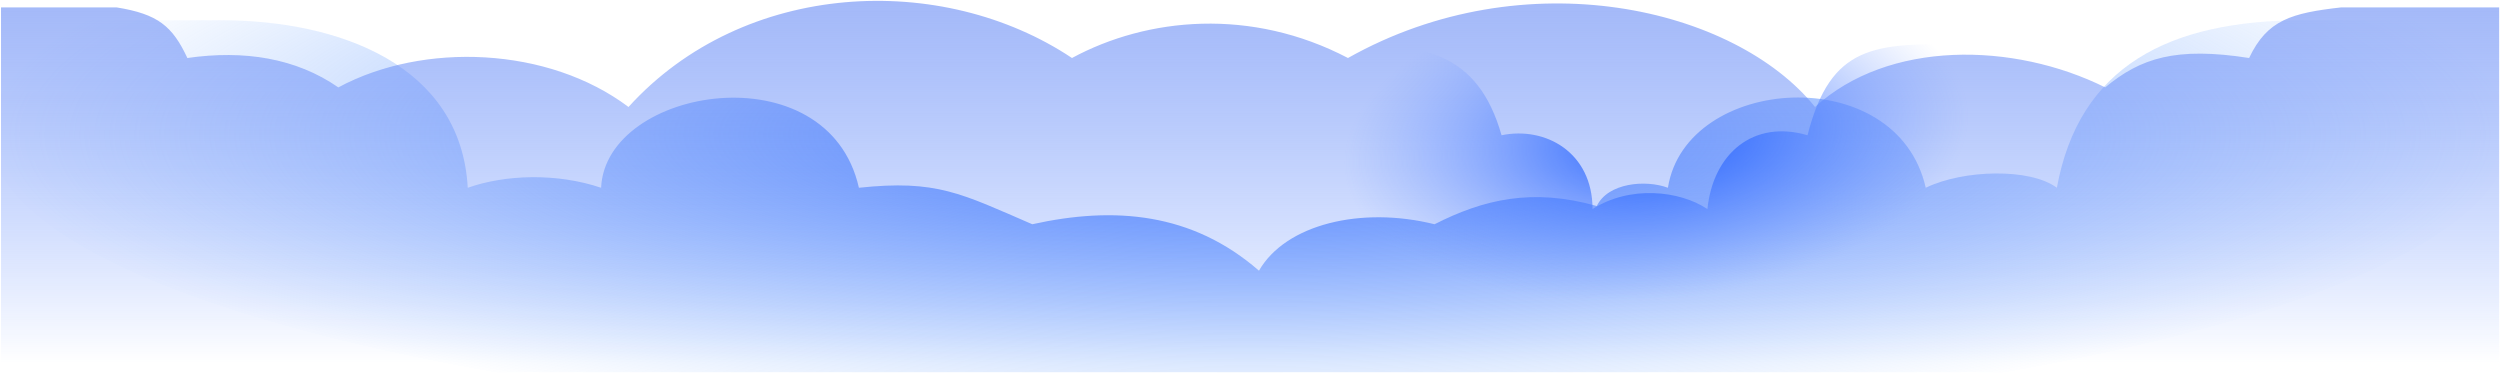 <svg width="1514" height="226" viewBox="0 0 1514 226" fill="none" xmlns="http://www.w3.org/2000/svg">
<path d="M283.267 113.708C279.229 39.382 205.2 12.263 133.864 12.263H0.612V225.413H1513.49V12.263H1395.04C1312.94 12.263 1259.1 40.386 1245.64 113.708C1229.49 101.655 1189.11 102.659 1166.23 113.708C1148.73 36.369 1020.86 45.408 1010.09 113.708C996.635 108.686 973.753 110.695 967.023 124.756C927.99 113.708 898.378 120.739 868.767 135.805C824.35 124.756 778.586 135.805 762.435 163.928C722.055 128.774 674.946 124.756 625.145 135.805C582.072 117.196 567.268 108.686 520.159 113.708C501.315 30.342 366.718 52.439 364.026 113.708C337.106 104.668 306.149 105.673 283.267 113.708Z" fill="url(#paint0_radial_365_12634)"/>
<path d="M113.471 35.128C104.465 15.929 95.811 8.535 70.613 4.481H0.612V220H1513.49V4.481H1417.77C1387.82 7.899 1373.05 11.936 1362.06 35.128C1317.77 28.208 1296.35 35.128 1274.92 52.924C1219.2 25.242 1143.48 24.253 1099.19 64.787C1050.62 4.48 923.48 -25.178 816.336 35.128C757.764 4.481 694.906 10.412 649.192 35.128C570.62 -17.269 450.617 -12.325 380.617 64.787C332.045 28.209 256.329 25.243 204.9 52.924C179.186 35.128 147.757 30.186 113.471 35.128Z" fill="url(#paint1_linear_365_12634)"/>
<path d="M909.336 81.907C894.87 30.987 861.118 26.858 817.033 26.859H767.438V220.903H1257.88V26.859H1190.37C1135.01 26.032 1108.75 26.859 1094.63 81.907C1061.91 72.273 1037.46 92.916 1034.01 126.633C1017.13 115.279 986.829 112.183 964.442 126.633C964.442 92.228 935.855 76.401 909.336 81.907Z" fill="url(#paint2_radial_365_12634)"/>
<defs>
<radialGradient id="paint0_radial_365_12634" cx="0" cy="0" r="1" gradientUnits="userSpaceOnUse" gradientTransform="translate(757.051 81.567) rotate(90) scale(179.789 758.558)">
<stop stop-color="#4579FF"/>
<stop offset="1" stop-color="#71A9FD" stop-opacity="0.01"/>
<stop offset="1" stop-color="#FF8F70" stop-opacity="0"/>
</radialGradient>
<linearGradient id="paint1_linear_365_12634" x1="740.621" y1="-108.228" x2="740.621" y2="219.994" gradientUnits="userSpaceOnUse">
<stop stop-color="#95A9F0"/>
<stop offset="1" stop-color="#376FFF" stop-opacity="0"/>
</linearGradient>
<radialGradient id="paint2_radial_365_12634" cx="0" cy="0" r="1" gradientUnits="userSpaceOnUse" gradientTransform="translate(1003.01 84.513) rotate(84.283) scale(96.816 190.252)">
<stop stop-color="#215FFF"/>
<stop offset="1" stop-color="#7098FF" stop-opacity="0"/>
</radialGradient>
</defs>
</svg>

